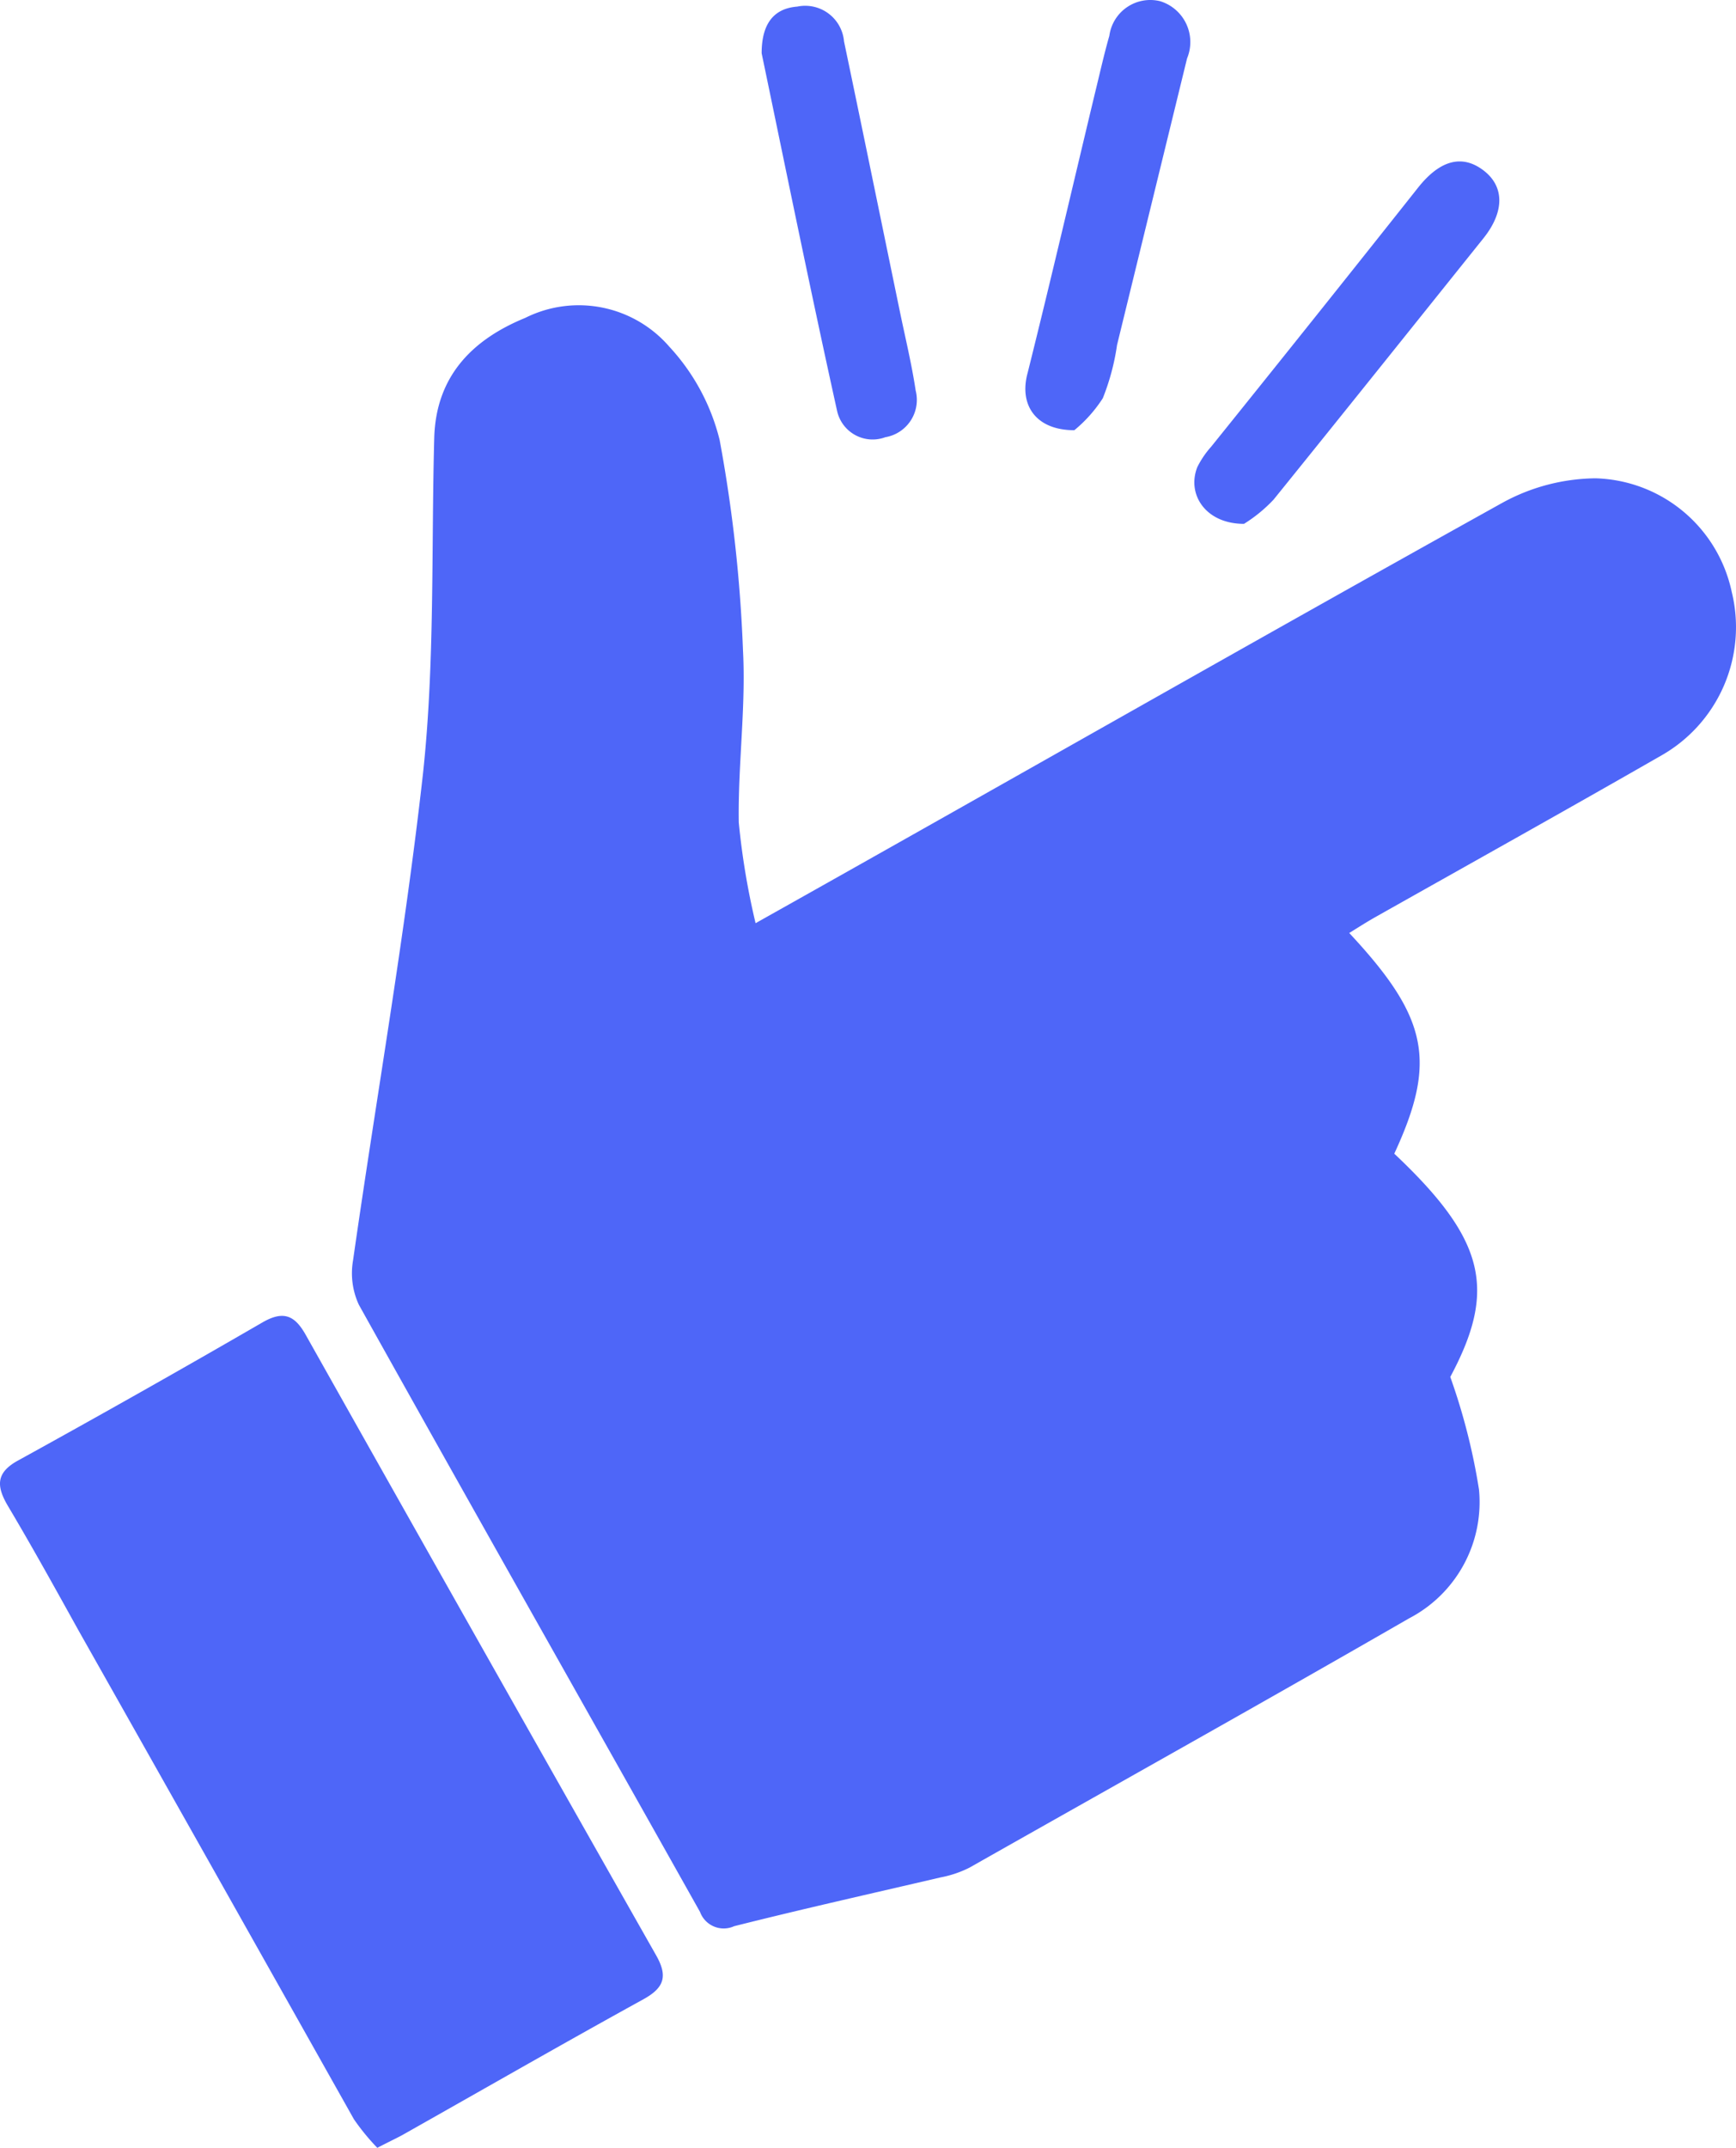 <?xml version="1.0" encoding="UTF-8" standalone="no"?>
<svg
   xmlns:dc="http://purl.org/dc/elements/1.1/"
   xmlns:cc="http://creativecommons.org/ns#"
   xmlns:rdf="http://www.w3.org/1999/02/22-rdf-syntax-ns#"
   xmlns:svg="http://www.w3.org/2000/svg"
   xmlns="http://www.w3.org/2000/svg"
   height="91.972"
   width="74.393"
   version="1.1"
   viewBox="0 0 74.393 91.972"
   data-name="Layer 1"
   id="Layer_1">
  <title
     id="title6">simple_icon</title>
  <defs
     id="defs4">
    <style
       id="style2">.cls-1{fill:#4e66f8;}</style>
  </defs>  
  <g
     transform="translate(-16.621,-0.028)"
     id="OQy6al">
    <path
       id="path20"
       d="m 49,39.56 c 11,-6.17 21.42,-12.12 32,-18 a 8.45,8.45 0 0 1 4,-1.05 6.14,6.14 0 0 1 5.83,4.86 6.32,6.32 0 0 1 -3,7 c -4.08,2.34 -8.19,4.63 -12.29,6.94 -0.37,0.21 -0.73,0.44 -1.1,0.67 3.39,3.63 3.76,5.5 1.93,9.45 3.93,3.7 4.39,5.84 2.4,9.56 A 26.67,26.67 0 0 1 80,63.81 5.61,5.61 0 0 1 77,69.33 C 70.75,72.93 64.46,76.44 58.17,80 a 4.65,4.65 0 0 1 -1.24,0.42 c -3,0.7 -5.91,1.35 -8.85,2.09 A 1.08,1.08 0 0 1 46.62,81.9 C 41.75,73.23 36.85,64.59 32,55.9 A 3.21,3.21 0 0 1 31.75,54 c 1,-7 2.22,-13.89 3,-20.87 0.51,-4.75 0.35,-9.58 0.48,-14.37 0.08,-2.64 1.65,-4.2 3.9,-5.12 a 5.13,5.13 0 0 1 6.17,1.23 9.07,9.07 0 0 1 2.16,4 62,62 0 0 1 1,9 c 0.13,2.45 -0.22,4.92 -0.18,7.38 A 31.74,31.74 0 0 0 49,39.56 Z"
       class="cls-1" />
    <path
       id="path22"
       d="m 32.79,92 a 9.62,9.62 0 0 1 -1,-1.22 Q 25.91,80.33 20,69.87 c -1,-1.8 -2,-3.61 -3.06,-5.39 -0.48,-0.83 -0.49,-1.4 0.47,-1.92 q 5.25,-2.89 10.45,-5.9 c 0.93,-0.54 1.41,-0.29 1.88,0.56 q 7.47,13.27 15,26.54 c 0.51,0.9 0.34,1.39 -0.55,1.88 -3.47,1.91 -6.9,3.88 -10.34,5.82 -0.28,0.15 -0.56,0.28 -1.06,0.54 z"
       class="cls-1" />
    <path
       id="path24"
       d="m 62.66,18.45 c -1.66,0 -2.38,-1.09 -2,-2.46 1,-4 1.93,-8 2.89,-12 0.2,-0.81 0.38,-1.63 0.61,-2.43 a 1.77,1.77 0 0 1 2.18,-1.48 1.83,1.83 0 0 1 1.15,2.45 c -1,4.09 -2,8.18 -3,12.27 a 9.94,9.94 0 0 1 -0.61,2.28 5.9,5.9 0 0 1 -1.22,1.37 z"
       class="cls-1" />
    <path
       id="path26"
       d="m 69.93,22.46 c -1.65,0 -2.46,-1.27 -2,-2.43 a 3.92,3.92 0 0 1 0.59,-0.87 Q 73,13.6 77.4,8.05 c 0.95,-1.19 1.9,-1.41 2.8,-0.72 0.9,0.69 0.89,1.77 0,2.89 -3,3.74 -6,7.49 -9,11.2 a 6.3,6.3 0 0 1 -1.27,1.04 z"
       class="cls-1" />
    <path
       id="path28"
       d="m 49.26,2.31 c 0,-1.23 0.49,-1.92 1.53,-2 a 1.67,1.67 0 0 1 2,1.49 c 0.81,3.87 1.6,7.73 2.4,11.6 0.23,1.11 0.5,2.22 0.67,3.35 a 1.62,1.62 0 0 1 -1.3,2 1.56,1.56 0 0 1 -2.07,-1.14 C 51.34,12.41 50.29,7.25 49.26,2.31 Z"
       class="cls-1" />
  </g>
</svg>

